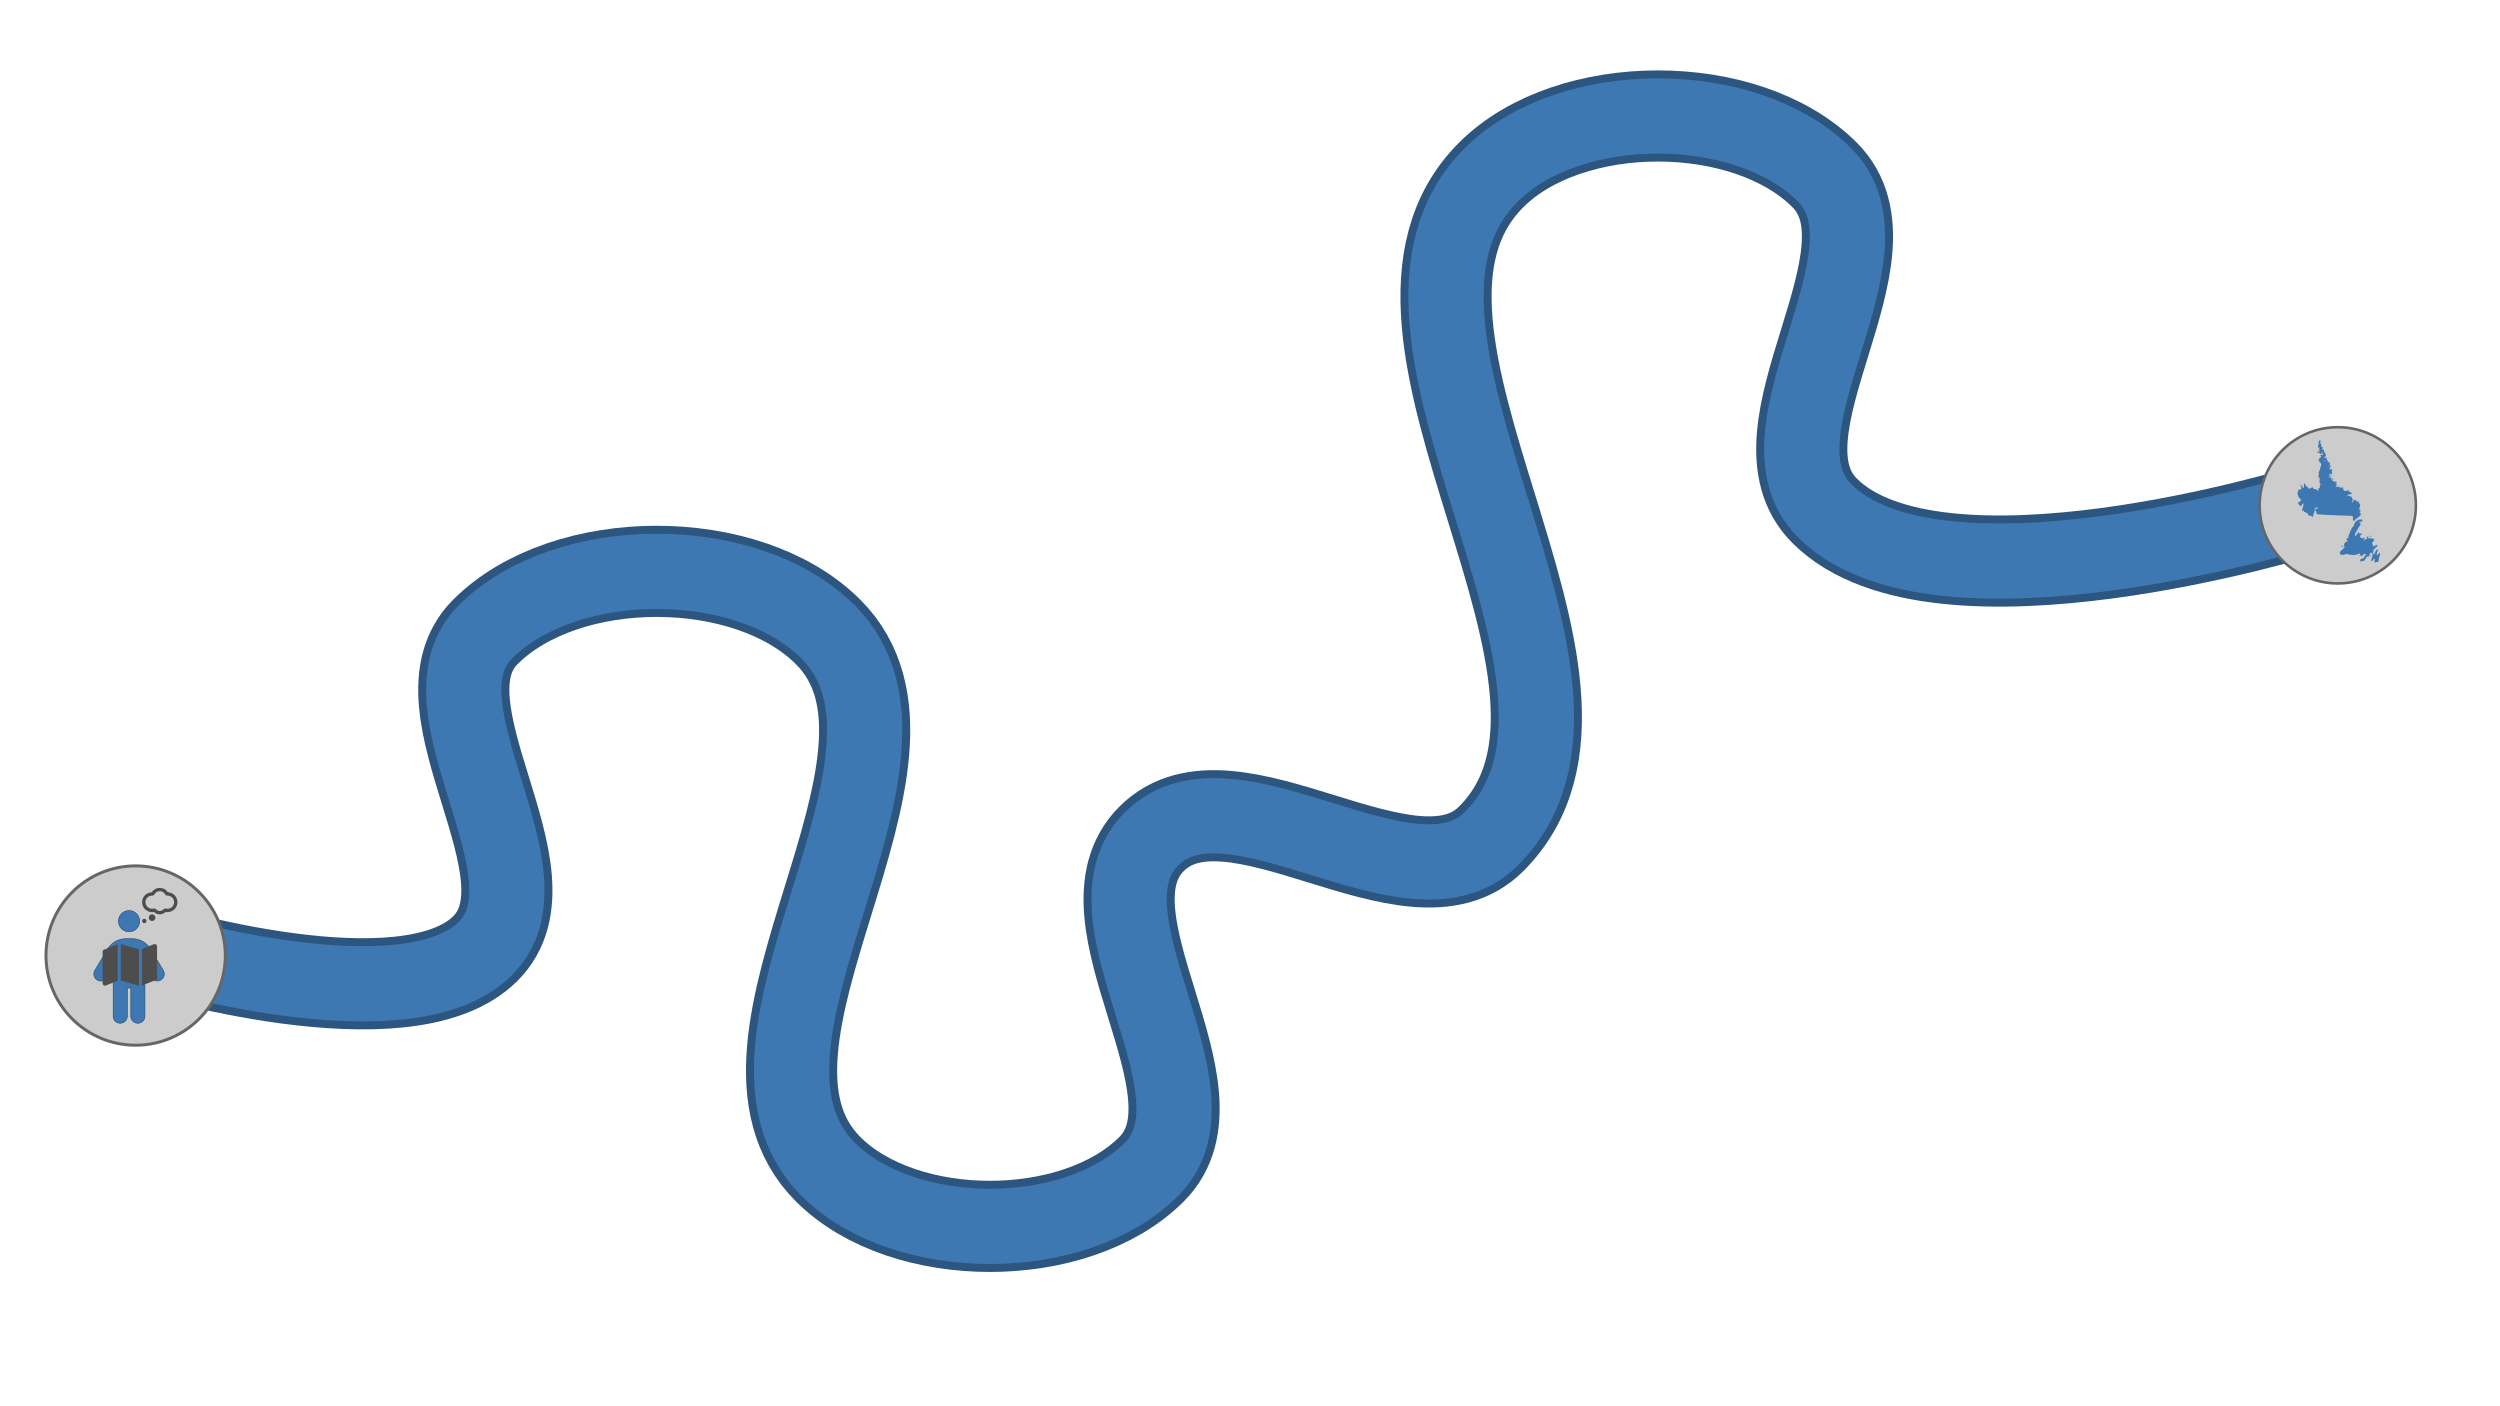 <?xml version="1.0" encoding="UTF-8" standalone="no"?>
<!-- Created with Inkscape (http://www.inkscape.org/) -->

<svg
   width="1920"
   height="1080"
   viewBox="0 0 1920 1080"
   version="1.1"
   id="svg1"
   xml:space="preserve"
   inkscape:version="1.4 (e7c3feb100, 2024-10-09)"
   sodipodi:docname="bg-settlement.svg"
   inkscape:export-filename="../../../projects/collective-interchange-coop/new-to-nl/app/assets/images/journey_map/bg-blue.svg"
   inkscape:export-xdpi="96"
   inkscape:export-ydpi="96"
   xmlns:inkscape="http://www.inkscape.org/namespaces/inkscape"
   xmlns:sodipodi="http://sodipodi.sourceforge.net/DTD/sodipodi-0.dtd"
   xmlns="http://www.w3.org/2000/svg"
   xmlns:svg="http://www.w3.org/2000/svg"><sodipodi:namedview
     id="namedview1"
     pagecolor="#505050"
     bordercolor="#ffffff"
     borderopacity="1"
     inkscape:showpageshadow="0"
     inkscape:pageopacity="0"
     inkscape:pagecheckerboard="1"
     inkscape:deskcolor="#505050"
     inkscape:document-units="px"
     inkscape:zoom="0.52407407"
     inkscape:cx="895.86573"
     inkscape:cy="490.3887"
     inkscape:window-width="1912"
     inkscape:window-height="979"
     inkscape:window-x="1084"
     inkscape:window-y="442"
     inkscape:window-maximized="0"
     inkscape:current-layer="g1"
     inkscape:export-bgcolor="#ffffff00"><sodipodi:guide
       position="0,1920"
       orientation="0,1080"
       id="guide1"
       inkscape:locked="false" /><sodipodi:guide
       position="1917.921,1145.499"
       orientation="1920,0"
       id="guide2"
       inkscape:locked="false" /><sodipodi:guide
       position="2033.256,0.397"
       orientation="0,-1080"
       id="guide3"
       inkscape:locked="false" /><sodipodi:guide
       position="0,0"
       orientation="-1920,0"
       id="guide4"
       inkscape:locked="false" /></sodipodi:namedview><defs
     id="defs1"><clipPath
       clipPathUnits="userSpaceOnUse"
       id="clipPath10"><rect
         style="fill:none;stroke:#ced813;stroke-width:0;stroke-linecap:square;stroke-linejoin:miter;stroke-dasharray:none;stroke-dashoffset:0;stroke-opacity:1"
         id="rect11"
         width="410.309"
         height="575.373"
         x="151.644"
         y="60.671" /></clipPath><clipPath
       clipPathUnits="userSpaceOnUse"
       id="clipPath12"><rect
         style="fill:none;stroke:#ced813;stroke-width:0;stroke-linecap:square;stroke-linejoin:miter;stroke-dasharray:none;stroke-dashoffset:0;stroke-opacity:1"
         id="rect13"
         width="382.457"
         height="601.17"
         x="1386.788"
         y="402.998" /></clipPath></defs><g
     inkscape:groupmode="layer"
     id="layer2"
     inkscape:label="My Route"><path
       style="fill:none;stroke:#2c557f;stroke-width:70;stroke-linecap:square;stroke-dasharray:none;stroke-dashoffset:0;stroke-opacity:1"
       d="m 114.26,728.492 c 0,0 197.552,60.923 258.475,0 57.313,-57.313 -57.313,-185.845 0,-243.158 62.05,-62.05 201.206,-62.05 263.256,0 97.254,97.254 -97.254,315.358 0,412.612 58.556,58.556 189.877,58.556 248.434,0 59.801,-59.801 -59.801,-193.913 0,-253.714 61.474,-61.474 199.337,61.474 260.811,0 120.184,-120.184 -120.184,-389.712 0,-509.896 60.357,-60.357 195.715,-60.357 256.072,0 60.796,60.796 -60.796,197.139 0,257.934 86.917,86.917 368.756,0 368.756,0"
       id="path5"
       sodipodi:nodetypes="cssssssssssc"
       inkscape:label="Edges" /><path
       style="fill:none;stroke:#3e78b2;stroke-width:57.8;stroke-linecap:square;stroke-dasharray:none;stroke-dashoffset:0;stroke-opacity:1"
       d="m 114.26,728.492 c 0,0 197.552,60.923 258.475,0 57.313,-57.313 -57.313,-185.845 0,-243.158 62.05,-62.05 201.206,-62.05 263.256,0 97.254,97.254 -97.254,315.358 0,412.612 58.556,58.556 189.877,58.556 248.434,0 59.801,-59.801 -59.801,-193.913 0,-253.714 61.474,-61.474 199.337,61.474 260.811,0 120.184,-120.184 -120.184,-389.712 0,-509.896 60.357,-60.357 195.715,-60.357 256.072,0 60.796,60.796 -60.796,197.139 0,257.934 86.917,86.917 368.756,0 368.756,0"
       id="path4"
       sodipodi:nodetypes="cssssssssssc"
       inkscape:label="Base" /></g><g
     id="g1"
     inkscape:label="Blue"
     style="display:inline"><g
       id="g14"
       inkscape:label="Destination"><circle
         style="fill:#cccccc;stroke:#666666;stroke-width:2;stroke-linecap:square;stroke-linejoin:miter;stroke-dasharray:none;stroke-dashoffset:0;stroke-opacity:1"
         id="circle8"
         cx="1795.408"
         cy="388.083"
         inkscape:label="circle8"
         r="60" /><path
         style="fill:#3e78b2;fill-opacity:1;stroke:#284d71;stroke-width:0;stroke-dasharray:none;stroke-opacity:1"
         d="m 892.592,595.81 c -1.922,-2.933 -2.161,-5.921 -0.693,-8.664 0.671,-1.254 0.67,-2.079 0,-2.495 -0.671,-0.414 -0.66,-1.267 0.033,-2.561 2.158,-4.032 -1.055,-1.824 -5.056,3.475 -3.471,4.598 -5.739,6.586 -7.513,6.586 -2.167,0 -1.212,-7.583 1.901,-15.104 3.176,-7.671 3.419,-8.915 2.523,-12.904 -2.16,-9.614 -8.105,-9.244 -10.482,0.653 -1.556,6.478 -3.285,8.539 -6.558,7.82 -3.311,-0.727 -8.72,4.061 -8.806,7.797 -0.081,3.492 -7.197,9.734 -11.1,9.735 -1.957,9.1e-4 -4.432,0.662 -5.5,1.47 -3.105,2.349 -4.28,1.803 -5.6,-2.604 -1.204,-4.018 -1.155,-4.203 1.71,-6.495 1.701,-1.361 4.293,-2.362 6.126,-2.364 3.624,-0.006 7.323,-3.802 7.323,-7.517 0,-2.64 1.795,-4.338 5.686,-5.379 1.548,-0.414 2.814,-1.26 2.814,-1.881 0,-1.612 2.333,-3.729 3.178,-2.884 0.973,0.973 -2.57,4.358 -6.739,6.439 -2.169,1.083 -3.623,2.639 -3.938,4.216 -1.012,5.057 -3.932,8 -7.941,8 -5.769,0 -8.877,3.72 -7.072,8.467 0.958,2.52 1.076,2.552 3.95,1.065 1.63,-0.843 4.365,-1.532 6.08,-1.532 3.516,0 9.982,-5.898 9.982,-9.105 0,-3.813 6.015,-9.115 9.582,-8.446 3.225,0.605 3.243,0.586 5.405,-5.91 2.889,-8.683 6.072,-11.425 9.831,-8.468 2.591,2.038 2.591,2.038 4.877,-2.46 2.167,-4.264 2.228,-7.611 0.139,-7.611 -0.524,0 -0.646,0.495 -0.272,1.1 0.492,0.795 0.108,0.794 -1.385,-0.005 -1.136,-0.608 -2.36,-1.583 -2.721,-2.166 -0.985,-1.593 0.403,-2.469 1.761,-1.111 2.031,2.031 4.67,1.303 6.232,-1.717 1.124,-2.173 10.335,-10.936 13.38,-12.729 0.181,-0.106 -0.324,-1.437 -1.12,-2.958 -1.446,-2.76 -1.45,-2.761 -2.613,-0.588 -0.841,1.572 -2.098,2.176 -4.523,2.176 -2.062,0 -3.58,0.579 -3.933,1.5 -0.751,1.958 -5.036,1.93 -6.674,-0.042 -0.938,-1.13 -0.984,-1.839 -0.17,-2.653 0.814,-0.814 0.407,-2.31 -1.522,-5.602 -2.633,-4.492 -2.633,-4.492 1.089,-7.478 6.541,-5.247 7.264,-7.968 3.094,-11.629 -3.27,-2.871 -3.976,-3.064 -10.481,-2.868 -4.895,0.148 -6.975,0.592 -6.975,1.492 0,3.179 -1.915,0.806 -3,-3.719 -1.34,-5.585 -1.771,-5.839 -5.139,-3.033 -2.361,1.967 -2.361,1.967 0.33,2 6.024,0.074 2.381,5.138 -5.271,7.325 -3.375,0.965 -4.812,2.04 -6.074,4.547 -0.909,1.806 -1.945,2.812 -2.301,2.236 -0.917,-1.485 1.034,-7.952 3.083,-10.216 1.244,-1.374 1.421,-2.209 0.635,-2.995 -1.354,-1.354 -3.576,-0.12 -2.91,1.616 0.517,1.347 -1.125,3.521 -2.661,3.521 -0.499,0 -0.625,-0.735 -0.28,-1.634 0.525,-1.369 0.085,-1.546 -2.72,-1.091 -3.048,0.495 -3.734,0.094 -7.68,-4.487 -3.386,-3.931 -4.025,-5.206 -2.923,-5.836 0.775,-0.444 3.66,-2.441 6.41,-4.439 5,-3.632 5,-3.632 1.304,-3.352 -2.033,0.154 -4.021,-0.044 -4.417,-0.44 -0.396,-0.396 -2.276,-0.72 -4.176,-0.72 -2.861,0 -3.254,-0.243 -2.285,-1.411 0.854,-1.029 0.869,-1.597 0.056,-2.1 -0.613,-0.379 -1.245,-0.532 -1.404,-0.339 -0.159,0.193 -2.847,3.838 -5.973,8.1 -7.473,10.19 -8.787,10.148 -7.846,-0.25 0.297,-3.281 1.221,-6.307 2.29,-7.5 2.035,-2.272 11.512,-20.634 11.196,-21.693 -0.114,-0.381 1.472,-2.077 3.524,-3.768 2.6,-2.143 3.746,-3.904 3.78,-5.807 0.027,-1.502 0.379,-3.695 0.783,-4.872 0.605,-1.766 0.219,-2.32 -2.205,-3.165 -1.616,-0.563 -3.247,-1.996 -3.624,-3.185 -0.887,-2.794 -0.167,-3.436 2.346,-2.091 4.305,2.304 8.856,1.368 10.054,-2.068 1.474,-4.228 1.411,-4.617 -0.857,-5.336 -1.135,-0.36 -3.095,0.127 -4.674,1.161 -1.986,1.302 -2.83,1.451 -3.129,0.553 -0.654,-1.962 -2.628,-1.468 -9.397,2.352 -7.832,4.419 -9.846,6.187 -9.846,8.647 0,1.054 -1.133,3.851 -2.519,6.215 -1.385,2.364 -2.258,4.977 -1.939,5.808 0.361,0.942 -0.559,2.402 -2.447,3.88 -3.389,2.654 -9.452,12.158 -10.538,16.519 -0.391,1.568 -2.554,7.046 -4.808,12.173 -3.72,8.461 -3.99,9.622 -2.924,12.571 1.414,3.91 1.512,6.607 0.242,6.607 -0.513,0 -1.218,-0.9 -1.567,-2 -0.834,-2.626 -1.659,-2.524 -4.561,0.565 -2.409,2.565 -2.409,2.565 -0.09,6.595 2.823,4.906 2.346,9.55 -0.808,7.862 -4.218,-2.257 -5.652,-1.293 -8.907,5.987 -3.794,8.484 -3.834,9.302 -0.572,11.44 1.409,0.923 2.422,2.014 2.25,2.423 -0.245,0.583 -19.344,17.922 -20.621,18.72 -0.82,0.513 3.07,11.294 4.237,11.742 2.614,1.003 16.711,-1.804 18.015,-3.587 0.69,-0.944 1.563,-1.408 1.94,-1.031 0.377,0.377 3.257,1.063 6.401,1.524 29.134,4.275 28.559,4.233 32.32,2.357 1.803,-0.899 5.052,-1.919 7.22,-2.266 2.63,-0.421 4.1,-1.236 4.417,-2.451 0.437,-1.672 0.71,-1.7 3.333,-0.343 1.763,0.912 2.649,2.019 2.314,2.893 -0.312,0.814 0.372,1.905 1.612,2.569 1.34,0.717 1.932,1.734 1.566,2.688 -0.448,1.167 -0.167,1.348 1.172,0.757 0.969,-0.428 2.984,-0.722 4.479,-0.654 3.254,0.148 4.423,-1.314 2.705,-3.385 -2.611,-3.147 0.912,-4.388 6.578,-2.317 2.75,1.005 4.234,1.846 3.297,1.869 -0.937,0.023 -2.82,-0.468 -4.186,-1.09 -3.344,-1.524 -6.331,-0.441 -4.585,1.662 1.713,2.064 -1.605,6.063 -3.633,4.38 -0.717,-0.595 -1.856,-0.741 -2.531,-0.325 -2.162,1.336 -9.798,1.022 -10.354,-0.426 -0.659,-1.718 0.235,-3.16 1.958,-3.16 0.859,0 1.156,-0.731 0.82,-2.016 -0.756,-2.89 -2.15,-3.418 -4.178,-1.582 -0.971,0.879 -2.542,1.598 -3.492,1.598 -0.949,0 -3.806,0.947 -6.348,2.105 -4.897,2.231 -8.825,2.215 -23.019,-0.09 -14.302,-2.323 -18.737,-2.657 -19.902,-1.499 -0.633,0.63 -4.873,1.671 -9.421,2.314 -9.6,1.358 -11.249,0.608 -12.417,-5.646 -0.379,-2.027 -1.111,-4.196 -1.626,-4.82 -0.645,-0.781 2.521,-4.193 10.143,-10.932 11.081,-9.797 11.081,-9.797 8.527,-11.346 -3.395,-2.06 -3.213,-4.999 0.813,-13.086 3.231,-6.49 3.242,-6.5 7.435,-6.414 4.998,0.103 5.31,-1.058 1.707,-6.36 -2.492,-3.667 -2.492,-3.667 1.389,-7.697 2.134,-2.216 4.101,-5.38 4.37,-7.03 0.502,-3.078 7.88,-22.021 10.321,-26.5 0.75,-1.375 2.228,-4.3 3.287,-6.5 1.058,-2.2 3.245,-4.853 4.859,-5.896 2.06,-1.331 2.934,-2.705 2.934,-4.612 0,-1.493 0.975,-4.085 2.167,-5.758 1.192,-1.674 2.167,-4.216 2.167,-5.651 0,-2.8 6.561,-7.732 15.612,-11.736 4.809,-2.127 6.042,-2.093 5.537,0.153 -0.225,0.999 0.481,0.735 2.116,-0.792 2.149,-2.007 2.783,-2.143 5.094,-1.089 3.01,1.372 3.076,1.695 1.45,7.122 -1.19,3.972 -1.19,3.972 -7.142,3.542 -5.892,-0.426 -5.929,-0.412 -3.699,1.394 1.239,1.003 2.878,1.824 3.642,1.824 1.635,0 1.685,0.482 0.488,4.655 -0.579,2.02 -0.535,3.508 0.123,4.166 0.699,0.699 -0.124,2.032 -2.59,4.197 -3.87,3.398 -4.527,4.437 -10.105,15.977 -1.993,4.123 -4.684,8.623 -5.98,10 -2.489,2.645 -4.135,13.504 -2.047,13.504 0.55,0 3.611,-3.523 6.804,-7.828 4.891,-6.596 6.039,-7.633 7.296,-6.59 0.821,0.681 1.26,1.841 0.978,2.578 -0.338,0.881 0.275,1.34 1.788,1.34 1.266,0 2.621,0.319 3.011,0.709 0.39,0.39 2.49,0.581 4.667,0.424 6.354,-0.459 5.357,0.947 -6.402,9.024 -0.532,0.366 0.48,2.47 2.286,4.75 3.823,4.827 10.035,5.904 12.074,2.093 1.364,-2.549 2.194,-2.521 3.85,0.132 1.161,1.859 1.053,2.508 -0.848,5.079 -2.673,3.615 -2.202,4.296 1.599,2.314 1.594,-0.831 3.728,-1.514 4.742,-1.518 1.014,-0.003 2.071,-0.875 2.349,-1.937 0.3,-1.148 1.073,-1.713 1.906,-1.393 0.771,0.296 1.401,0.04 1.401,-0.569 0,-0.609 -0.787,-1.114 -1.75,-1.122 -4.243,-0.037 -4.345,-1.656 -0.275,-4.35 2.881,-1.906 4.183,-2.318 4.466,-1.413 0.22,0.703 0.811,2.628 1.313,4.278 0.913,3 0.913,3 8.09,2.72 7.375,-0.287 9.937,0.464 13.906,4.079 3.201,2.916 2.868,4.167 -2.669,10.022 -4.919,5.202 -4.919,5.202 -2.543,9.139 1.834,3.039 2.116,4.252 1.234,5.315 -0.872,1.051 -0.803,1.592 0.293,2.286 2.227,1.409 4.936,1.101 4.936,-0.561 0,-1.073 1.093,-1.5 3.84,-1.5 3.194,0 4.045,-0.451 5.061,-2.681 1.222,-2.681 1.222,-2.681 3.154,0.25 2.8,4.247 2.569,4.809 -4.14,10.079 -6.244,4.906 -8.947,8.725 -9.388,13.267 -0.138,1.422 -0.969,4.212 -1.846,6.201 -1.555,3.525 -1.533,3.674 0.901,5.961 2.403,2.257 2.516,2.272 3.024,0.384 1.787,-6.639 6.23,-14.985 8.127,-15.266 1.133,-0.168 2.851,-1.181 3.818,-2.25 1.527,-1.688 4.449,-2.702 4.449,-1.544 0,0.22 -1.575,4.478 -3.5,9.462 -3.986,10.32 -3.954,10.135 -2.176,12.566 1.213,1.659 1.64,1.334 5.112,-3.897 4.11,-6.192 4.544,-6.174 6.566,0.267 1.25,3.979 1.178,4.647 -0.966,9 -1.508,3.062 -2.486,7.21 -2.804,11.893 -0.628,9.268 -3.858,13.877 -8.732,12.46 -2.558,-0.743 -3.303,-0.505 -5.054,1.612 -2.054,2.484 -2.054,2.484 -3.75,-0.104 z m 8.445,-2.759 c 1.737,0.605 3.279,1.101 3.427,1.101 1.592,0 4.432,-7.599 4.432,-11.858 0,-3.187 0.985,-7.581 2.607,-11.633 2.449,-6.118 2.518,-6.734 1.136,-10.199 -1.471,-3.688 -1.471,-3.688 -5.248,2.001 -4.455,6.71 -5.062,6.891 -6.512,1.939 -0.984,-3.359 -0.732,-4.676 2.417,-12.634 3.209,-8.112 3.317,-8.699 1.243,-6.75 -1.249,1.174 -3.058,2.134 -4.02,2.134 -1.743,0 -6.54,9.14 -8.002,15.25 -0.847,3.536 -2.026,3.472 -4.784,-0.257 -2.798,-3.785 -4.123,-2.614 -2.734,2.416 0.958,3.468 0.698,4.72 -2.627,12.649 -2.977,7.099 -3.514,9.328 -2.778,11.536 0.912,2.736 0.912,2.736 4.357,-1.562 5.433,-6.779 7.894,-9.181 8.822,-8.607 0.95,0.587 0.758,6.584 -0.342,10.733 -0.412,1.552 -0.197,3.606 0.517,4.94 1.222,2.283 1.222,2.283 3.077,-0.008 1.646,-2.033 2.21,-2.167 5.012,-1.19 z m -65.141,-25.899 c 0,-0.55 -0.675,-1 -1.5,-1 -0.825,0 -1.5,0.45 -1.5,1 0,0.55 0.675,1 1.5,1 0.825,0 1.5,-0.45 1.5,-1 z m -46.4,-69.6 c -0.356,-0.927 -0.872,-1.461 -1.147,-1.186 -0.275,0.275 -0.209,1.259 0.147,2.186 0.356,0.927 0.872,1.461 1.147,1.186 0.275,-0.275 0.209,-1.259 -0.147,-2.186 z m -266.026,96.744 c -0.911,-1.761 -1.36,-3.681 -0.999,-4.266 1.079,-1.746 1.434,-10.878 0.423,-10.878 -0.514,0 -2.753,2.461 -4.976,5.47 -8.318,11.26 -11.11,6.808 -4.974,-7.932 3.752,-9.014 3.458,-16.32 -0.768,-19.089 -2.335,-1.53 -2.602,-1.495 -4.876,0.641 -1.323,1.243 -2.405,2.614 -2.405,3.048 0,0.433 -0.919,3.243 -2.041,6.244 -2.025,5.412 -2.067,5.449 -5.19,4.553 -3.515,-1.008 -8.062,2.904 -9.373,8.066 -0.349,1.375 -1.183,2.95 -1.852,3.5 -0.669,0.55 -1.724,1.952 -2.344,3.116 -0.813,1.527 -2.47,2.295 -5.95,2.756 -2.652,0.352 -5.806,1.328 -7.008,2.17 -2.093,1.466 -2.252,1.371 -3.77,-2.256 -1.583,-3.782 -1.581,-3.79 1.487,-6.537 2.082,-1.864 4.173,-2.75 6.488,-2.75 3.768,0 7.053,-3.416 7.702,-8.009 0.239,-1.693 1.483,-3.015 3.91,-4.155 4.344,-2.041 7.2,-4.978 4.035,-4.15 -1.111,0.29 -4.118,-0.187 -6.682,-1.061 -5.229,-1.782 -6.787,-1.381 -5.871,1.507 0.811,2.554 -1.31,5.076 -3.645,4.335 -1.002,-0.318 -2.738,-0.087 -3.859,0.513 -1.506,0.806 -2.038,0.788 -2.038,-0.07 0,-0.756 -1.046,-0.951 -3,-0.56 -2.326,0.465 -3,0.243 -3,-0.989 0,-1.21 0.744,-1.479 3.119,-1.131 3.119,0.458 3.119,0.458 0.856,-1.249 -1.245,-0.939 -1.961,-2.196 -1.591,-2.794 0.369,-0.598 -0.211,-1.56 -1.29,-2.137 -2.589,-1.386 -3.094,-1.326 -3.094,0.362 0,0.885 -1.585,1.672 -4.25,2.109 -2.337,0.383 -5.031,1.387 -5.986,2.23 -1.935,1.709 -24.43,1.033 -27.93,-0.84 -0.971,-0.52 -3.693,-1.093 -6.05,-1.274 -2.357,-0.181 -5.072,-0.672 -6.034,-1.09 -1.228,-0.534 -1.75,-0.313 -1.75,0.742 0,1.981 -16.345,4.613 -18.847,3.035 -0.897,-0.566 -2.43,-3.233 -3.406,-5.927 -1.979,-5.463 -2.258,-5.073 13.752,-19.228 6,-5.305 6,-5.305 3.75,-7.148 -3.369,-2.759 -2.273,-8.805 3.421,-18.874 0.379,-0.669 4.836,-0.468 6.579,0.297 2.507,1.101 2.331,-4.146 -0.25,-7.446 -1.076,-1.375 -1.966,-2.978 -1.978,-3.563 -0.025,-1.2 5.759,-7.025 6.32,-6.364 0.2,0.235 0.866,1.327 1.48,2.427 1.498,2.682 1.616,-0.216 0.165,-4.034 -0.849,-2.234 -0.344,-4.222 3.131,-12.315 2.279,-5.308 4.582,-11.206 5.117,-13.107 0.535,-1.901 2.051,-5.043 3.369,-6.982 1.318,-1.939 2.396,-4.043 2.396,-4.675 0,-0.632 1.575,-2.35 3.5,-3.819 2.384,-1.818 3.5,-3.481 3.5,-5.214 0,-1.4 0.862,-3.756 1.916,-5.236 1.054,-1.48 2.318,-4.249 2.809,-6.154 0.73,-2.831 2.138,-4.23 7.708,-7.659 8.246,-5.076 12.715,-6.853 11.901,-4.732 -0.747,1.946 1.595,1.802 3.847,-0.236 3.429,-3.103 6.812,-0.147 5.545,4.844 -1.011,3.983 -1.011,3.983 -6.87,3.651 -6.587,-0.373 -8.142,1.479 -2.903,3.457 4.664,1.76 3.938,10.112 -1.276,14.691 -2.019,1.772 -3.439,3.596 -3.157,4.053 0.282,0.457 0.033,1.127 -0.553,1.489 -0.586,0.362 -2.775,4.331 -4.863,8.819 -2.088,4.488 -4.766,9.017 -5.95,10.065 -1.537,1.36 -2.158,3.077 -2.169,6 -0.01,2.252 -0.427,4.746 -0.93,5.541 -0.563,0.89 -0.528,2.168 0.09,3.325 0.882,1.648 1.749,0.857 7.064,-6.446 3.332,-4.579 6.213,-8.501 6.401,-8.717 1.064,-1.221 3.322,2.269 2.281,3.525 -0.932,1.123 -0.578,1.256 1.988,0.742 2.167,-0.433 3.122,-0.241 3.122,0.628 0,0.902 1.122,1.073 4,0.613 6.454,-1.032 5.48,0.249 -6.862,9.017 -0.199,0.141 1.353,2.35 3.449,4.908 3.664,4.471 3.967,4.626 7.85,4.005 2.221,-0.355 4.404,-1.298 4.851,-2.096 1.148,-2.052 2.467,-1.798 3.235,0.622 0.393,1.239 0.071,2.746 -0.802,3.75 -0.803,0.923 -1.681,2.914 -1.95,4.424 -0.491,2.745 -0.491,2.745 1.822,0.25 1.272,-1.373 3.432,-2.495 4.799,-2.495 1.367,0 3.913,-1.303 5.657,-2.896 3.171,-2.896 3.171,-2.896 -0.132,-3.622 -3.149,-0.692 -3.212,-0.793 -1.359,-2.177 4.965,-3.708 5.33,-3.641 6.546,1.188 1.098,4.361 2.897,7.039 2.898,4.316 5e-4,-0.946 1.732,-1.29 6.25,-1.239 8.307,0.092 8.144,0.05 11.672,3.019 4.199,3.533 3.879,5.676 -1.635,10.96 -4.712,4.515 -4.712,4.515 -2.498,8.733 1.218,2.32 2.1,5.056 1.962,6.08 -0.449,3.316 3.042,4.52 5.133,1.771 1.397,-1.837 2.327,-2.2 4.15,-1.622 1.846,0.586 2.791,0.192 4.412,-1.842 2.063,-2.588 2.063,-2.588 3.764,0.376 1.701,2.963 1.701,2.963 -4.158,7.709 -3.222,2.61 -6.69,6.241 -7.706,8.069 -1.592,2.863 -2.29,3.272 -5.048,2.957 -2.529,-0.29 -2.975,-0.095 -2.128,0.927 0.591,0.711 1.843,1.293 2.784,1.293 2.841,0 3.051,1.066 1.001,5.084 -2.537,4.973 -2.47,6.086 0.539,8.912 2.957,2.778 2.579,3.122 5.473,-4.996 2.808,-7.878 4.747,-11 6.831,-11 0.864,0 2.612,-0.978 3.885,-2.174 3.133,-2.943 2.929,-1.236 -1.09,9.115 -2.749,7.081 -3.107,8.894 -2.217,11.25 1.44,3.814 1.779,3.653 6.143,-2.921 3.804,-5.73 3.804,-5.73 5.614,-1.467 1.794,4.225 1.789,4.31 -0.575,9.656 -1.312,2.967 -2.696,8.464 -3.075,12.217 -0.975,9.647 -3.571,13.417 -8.252,11.98 -3.078,-0.945 -3.61,-0.81 -5.215,1.319 -1.788,2.371 -1.788,2.371 -3.444,-0.832 z m -42.574,-83.644 c 0,-0.275 -0.225,-0.5 -0.5,-0.5 -0.275,0 -0.5,0.225 -0.5,0.5 0,0.275 0.225,0.5 0.5,0.5 0.275,0 0.5,-0.225 0.5,-0.5 z m 10,-5 c 0,-0.275 -0.225,-0.5 -0.5,-0.5 -0.275,0 -0.5,0.225 -0.5,0.5 0,0.275 0.225,0.5 0.5,0.5 0.275,0 0.5,-0.225 0.5,-0.5 z m -11.5,-4.5 c 0.34,-0.55 0.393,-1 0.118,-1 -0.275,0 -0.778,0.45 -1.118,1 -0.34,0.55 -0.393,1 -0.118,1 0.275,0 0.778,-0.45 1.118,-1 z m 393.504,70.25 c 0.01,-1.464 3.983,-7.25 4.982,-7.25 1.306,0 1.316,1.696 0.015,2.5 -0.55,0.34 -1,1.716 -1,3.059 0,1.774 -0.546,2.441 -2,2.441 -1.1,0 -1.998,-0.338 -1.996,-0.75 z m 2.663,-1.917 c -0.367,-0.367 -0.667,-0.067 -0.667,0.667 0,0.733 0.3,1.033 0.667,0.667 0.367,-0.367 0.367,-0.967 0,-1.333 z m -370.667,0.777 c 0,-0.489 0.834,-1.919 1.853,-3.177 1.853,-2.288 1.853,-2.288 1.387,0.889 -0.406,2.769 -3.239,4.771 -3.239,2.288 z m 254,-36.936 c 0,-0.454 1.083,-1.843 2.406,-3.086 2.466,-2.317 5.777,-1.762 7.829,1.311 1.453,2.176 0.681,2.6 -4.735,2.6 -3.025,0 -5.5,-0.372 -5.5,-0.826 z m 9,-1.139 c 0,-1.851 -4.003,-3.277 -5.564,-1.982 -2.351,1.951 -1.653,2.947 2.064,2.947 1.925,0 3.5,-0.434 3.5,-0.965 z m -375.5,-1.035 c 2.046,-2.261 4.525,-2.575 6.3,-0.8 2.128,2.128 1.298,2.8 -3.455,2.8 -4.592,0 -4.63,-0.027 -2.845,-2 z m 466.312,-25.683 c 0.722,-0.289 1.584,-0.253 1.917,0.079 0.332,0.332 -0.258,0.569 -1.312,0.525 -1.165,-0.048 -1.402,-0.285 -0.604,-0.604 z m -19.812,-10.817 c 0,-0.825 0.45,-1.5 1,-1.5 0.55,0 1,0.675 1,1.5 0,0.825 -0.45,1.5 -1,1.5 -0.55,0 -1,-0.675 -1,-1.5 z m -335.063,-2.076 c -1.084,-1.306 -1.062,-1.732 0.128,-2.485 3.186,-2.016 6.112,-0.062 3.899,2.605 -1.544,1.861 -2.404,1.835 -4.027,-0.12 z m 364.063,-0.424 c 0,-1.1 0.45,-2 1,-2 0.55,0 1,0.9 1,2 0,1.1 -0.45,2 -1,2 -0.55,0 -1,-0.9 -1,-2 z m 4.75,0.92 c -2.427,-1.414 -2.192,-2.397 0.912,-3.812 3.471,-1.582 6.529,0.752 4.38,3.342 -1.483,1.787 -2.826,1.906 -5.292,0.47 z m 4.707,-0.851 c 0.316,-0.512 0.096,-1.227 -0.489,-1.589 -1.48,-0.915 -4.232,0.284 -3.473,1.512 0.782,1.265 3.198,1.311 3.962,0.076 z m -378.457,-0.128 c 0,-0.582 0.45,-0.781 1,-0.441 0.55,0.34 1,0.816 1,1.059 0,0.243 -0.45,0.441 -1,0.441 -0.55,0 -1,-0.477 -1,-1.059 z m 342,-38.441 c 0,-0.833 0.889,-1.5 2,-1.5 2.384,0 2.653,1.536 0.418,2.393 -2.235,0.858 -2.418,0.79 -2.418,-0.893 z m -368.188,-0.183 c 0.722,-0.289 1.584,-0.253 1.917,0.079 0.332,0.332 -0.258,0.569 -1.312,0.525 -1.165,-0.048 -1.402,-0.285 -0.604,-0.604 z m 367.898,-6.317 c -0.34,-1.3 -0.031,-2 0.883,-2 0.773,0 1.406,0.9 1.406,2 0,1.1 -0.398,2 -0.883,2 -0.486,0 -1.119,-0.9 -1.406,-2 z m -368.631,-0.583 c 0.048,-1.165 0.285,-1.402 0.604,-0.604 0.289,0.722 0.253,1.584 -0.079,1.917 -0.332,0.332 -0.569,-0.258 -0.525,-1.312 z m -34.384,-18.907 c -0.294,-1.81 -0.29,-5.113 0.01,-7.34 0.299,-2.227 0.262,-5.166 -0.081,-6.533 -0.777,-3.096 -1.416,-3.147 -57.624,-4.561 -22.275,-0.56 -43.425,-1.468 -47,-2.017 -3.575,-0.549 -14.017,-1.306 -23.203,-1.682 -15.473,-0.633 -16.634,-0.812 -15.769,-2.43 0.684,-1.279 0,-3.763 -2.547,-9.281 -1.915,-4.144 -3.481,-7.924 -3.481,-8.4 0,-1.165 5.996,-3.266 9.321,-3.266 2.896,0 3.374,-0.905 1.479,-2.8 -1.314,-1.314 -7.645,-1.607 -9.4,-0.435 -2.232,1.491 -3.352,5.174 -3.607,11.868 -0.192,5.033 -0.707,7.198 -1.932,8.107 -0.974,0.723 -1.971,3.435 -2.39,6.5 -1.422,10.399 -3.09,11.854 -7.871,6.865 -2.497,-2.607 -3.116,-2.801 -6.2,-1.949 -4.339,1.198 -4.438,1.125 -7.888,-5.844 -1.583,-3.196 -2.982,-5.96 -3.109,-6.142 -0.127,-0.182 -1.12,0.145 -2.207,0.726 -1.624,0.869 -2.067,0.706 -2.492,-0.919 -0.371,-1.417 -1.37,-1.976 -3.533,-1.976 -2.589,0 -3.188,-0.522 -4.233,-3.687 -1.217,-3.687 -1.217,-3.687 -2.988,-1.5 -2.369,2.925 -2.687,2.801 -3.88,-1.519 -0.711,-2.576 -0.701,-3.905 0.035,-4.36 1.033,-0.638 6.022,-22.057 5.315,-22.819 -1.377,-1.486 -6.293,2.468 -7.458,5.998 -2.001,6.062 -3.368,6.046 -9.961,-0.113 -4.696,-4.387 -5.608,-14.884 -1.091,-12.547 1.63,0.843 3.254,1.062 4.081,0.551 1.08,-0.667 3.729,-8.065 3.964,-11.07 0.024,-0.311 -1.511,-1.306 -3.411,-2.212 -3.947,-1.882 -5.44,-4.38 -8.501,-14.223 -1.197,-3.85 -2.41,-7.562 -2.694,-8.25 -0.317,-0.765 0.29,-1.25 1.566,-1.25 2.292,0 3.082,-5.602 1.073,-7.61 -1.586,-1.586 6.678,-5.91 8.464,-4.428 1.079,0.895 1.922,0.413 3.968,-2.27 2.598,-3.407 2.598,-3.407 0.018,-9.043 -3.807,-8.316 -2.961,-11.709 1.281,-5.138 5.909,9.153 7.713,10.772 9.638,8.645 0.905,-1 1.333,-2.132 0.951,-2.514 -1.031,-1.031 -1.253,-8.879 -0.302,-10.656 0.454,-0.849 0.391,-2.311 -0.142,-3.262 -0.707,-1.263 -0.598,-1.724 0.407,-1.724 0.754,0 2.922,2.808 4.817,6.24 2.562,4.639 4.532,6.839 7.678,8.575 2.495,1.377 4.232,3.059 4.232,4.099 0,0.971 1.146,2.287 2.547,2.925 3.389,1.544 4.453,1.463 4.453,-0.339 0,-0.825 0.839,-1.5 1.865,-1.5 1.026,0 3.009,-0.9 4.408,-2 3.288,-2.587 3.172,-2.62 5.896,1.684 1.282,2.026 2.586,4.057 2.898,4.512 0.312,0.455 2.037,0.315 3.833,-0.311 3.107,-1.083 3.413,-0.962 6.256,2.488 3.791,4.599 9.475,5.416 7.844,1.127 -1.505,-3.958 -0.207,-8.681 2.053,-7.472 2.609,1.396 2.667,1.348 3.336,-2.779 0.904,-5.576 0.905,-5.615 0.148,-7.434 -0.529,-1.27 0.221,-2.157 3.048,-3.607 3.749,-1.923 3.749,-1.923 0.082,-2.611 -3.667,-0.688 -3.667,-0.688 -3.737,-7.393 -0.039,-3.688 -0.422,-7.605 -0.852,-8.705 -0.636,-1.626 -0.202,-2.249 2.32,-3.331 3.102,-1.331 3.102,-1.331 -2.138,-4.012 -4.358,-2.23 -4.966,-2.853 -3.614,-3.706 1.495,-0.943 1.486,-1.294 -0.105,-4.371 -1.75,-3.385 -1.462,-4.18 1.958,-5.406 0.61,-0.219 0.34,-2.165 -0.693,-4.992 -1.156,-3.163 -1.354,-4.843 -0.626,-5.294 2.092,-1.293 6.983,-13.598 6.372,-16.032 -0.353,-1.408 0.062,-3.365 1.027,-4.838 3.042,-4.642 3.535,-9.595 1.314,-13.189 -1.152,-1.863 -2.559,-3.011 -3.33,-2.716 -0.922,0.354 -1.705,-1.029 -2.531,-4.475 -0.658,-2.743 -1.835,-5.232 -2.615,-5.532 -2.465,-0.946 -1.583,-2.617 4.582,-8.686 6.401,-6.303 6.808,-6.921 4.559,-6.921 -1.977,0 -2.812,-1.628 -2.056,-4.009 0.529,-1.668 1.518,-1.991 6.09,-1.991 5.458,0 5.458,0 3.865,-3.081 -1.164,-2.25 -2.047,-2.897 -3.276,-2.398 -6.436,2.614 -7.009,2.652 -9.057,0.604 -1.111,-1.111 -3.844,-2.511 -6.073,-3.111 -3.615,-0.973 -4.053,-1.421 -4.053,-4.148 0,-3.056 0,-3.056 4.651,-0.331 4.651,2.726 4.651,2.726 3.936,0.345 -1.689,-5.628 -1.796,-10.755 -0.287,-13.78 1.463,-2.932 1.447,-3.036 -0.315,-2.093 -5.815,3.112 -7.784,-8.328 -2.194,-12.751 1.402,-1.109 1.312,-1.518 -0.834,-3.803 -2.344,-2.495 -1.744,-4.384 1.409,-4.439 0.853,-0.015 0.558,-1.821 -0.86,-5.265 -0.589,-1.431 -0.19,-1.75 2.187,-1.75 1.599,0 3.447,-0.54 4.107,-1.2 1.406,-1.406 1.579,0.052 0.255,2.146 -0.56,0.886 -0.536,2.153 0.062,3.271 0.537,1.004 0.658,2.339 0.27,2.968 -0.88,1.423 -1.353,6.815 -0.598,6.815 0.305,0 1.277,-0.654 2.16,-1.452 1.448,-1.31 1.6,-1.071 1.553,2.443 -0.029,2.142 -0.388,4.231 -0.799,4.641 -0.411,0.411 1.149,2.679 3.467,5.04 4.213,4.293 4.213,4.293 1.929,6.725 -2.268,2.414 -2.27,2.44 -0.263,3.514 1.112,0.595 2.665,0.835 3.451,0.533 2.167,-0.831 4.425,5.191 2.876,7.671 -1.041,1.667 -0.874,1.885 1.441,1.885 2.397,0 2.584,0.292 2.214,3.457 -0.336,2.881 -0.063,3.506 1.641,3.75 5.128,0.734 1.762,12.793 -3.571,12.793 -0.972,0 -2.037,0.437 -2.366,0.971 -0.868,1.404 3.913,2.359 7.988,1.594 3.493,-0.655 3.493,-0.655 3.493,4.364 0,4.566 0.271,5.16 3,6.571 3.402,1.759 4.011,4.5 1,4.5 -1.1,0 -2,0.401 -2,0.892 0,1.111 4.377,2.271 6.171,1.636 2.312,-0.819 5.333,2.161 3.918,3.866 -1.531,1.845 -0.388,8.607 1.455,8.607 2.237,0 2.816,3.945 0.891,6.072 -0.96,1.061 -1.372,1.928 -0.916,1.928 0.456,0 -0.233,1.131 -1.532,2.513 -2.652,2.823 -1.752,4.81 2.268,5.007 7.546,0.37 7.745,0.441 7.745,2.779 0,1.265 -0.54,2.84 -1.2,3.5 -0.767,0.767 -0.853,1.547 -0.24,2.16 0.528,0.528 0.795,3.04 0.593,5.582 -0.342,4.299 -0.533,4.58 -2.743,4.025 -3.309,-0.831 -10.972,0.462 -9.242,1.559 0.732,0.464 2.344,0.851 3.581,0.859 1.327,0.009 2.25,0.631 2.25,1.515 0,1.048 -1.056,1.5 -3.5,1.5 -1.925,0 -3.5,0.342 -3.5,0.759 0,1.599 4.651,3.608 8,3.455 3.5,-0.159 3.5,-0.159 0.5,0.947 -1.65,0.609 -3.534,1.527 -4.186,2.042 -0.745,0.587 -1.929,0.537 -3.184,-0.134 -2.637,-1.411 -3.13,-1.351 -3.13,0.383 0,1.081 1.581,1.528 6.182,1.75 5.899,0.284 6.218,0.432 6.964,3.238 0.48,1.805 0.363,3.446 -0.304,4.25 -0.857,1.033 -0.411,1.31 2.115,1.31 3.038,0 3.168,0.154 2.543,3 -0.65,2.961 -0.604,3 3.528,3 3.368,0 4.07,0.303 3.593,1.547 -0.531,1.383 -0.367,1.389 1.542,0.051 3.605,-2.525 9.581,1.258 6.638,4.201 -1.754,1.754 -3.788,1.465 -3.879,-0.55 -0.05,-1.1 -0.27,-1.273 -0.595,-0.466 -0.685,1.706 1.484,4.216 3.644,4.216 2.943,0 2.364,5.79 -1.005,10.044 -3.404,4.298 -2.931,5.507 1.3,3.319 2.234,-1.155 3.586,-1.296 5.235,-0.544 1.784,0.813 2.638,0.599 4.322,-1.086 1.927,-1.927 2.153,-1.957 2.763,-0.368 0.425,1.107 -0.012,2.244 -1.211,3.151 -2.388,1.808 0.495,2.159 3.69,0.449 1.693,-0.906 1.934,-0.694 1.934,1.696 0,2.731 0,2.731 3.298,-0.465 4.415,-4.279 6.957,-4.409 4.726,-0.241 -0.772,1.443 -0.564,1.932 1,2.341 1.557,0.407 1.976,1.374 1.976,4.559 0,4.017 0.034,4.053 5.433,5.755 5.434,1.713 5.434,1.713 10.25,-1.428 4.817,-3.141 4.817,-3.141 5.123,0.815 0.284,3.672 0.589,4.032 4.234,5.014 2.16,0.582 5.157,2.115 6.659,3.407 2.731,2.349 2.731,2.349 -0.734,4.462 -2.245,1.369 -5.146,2.114 -8.24,2.116 -4.204,0.003 -4.891,0.311 -5.75,2.569 -1.39,3.656 -1.369,3.677 2.821,2.969 3.058,-0.517 4.152,-0.248 5.626,1.38 1.404,1.552 2.259,1.791 3.68,1.031 1.613,-0.864 2.305,-0.086 5.408,6.074 3.643,7.235 3.653,7.859 0.177,11.721 -1.752,1.947 -1.855,2.595 -0.781,4.951 1.235,2.711 1.235,2.711 3.116,-1.49 1.034,-2.311 2.324,-4.201 2.866,-4.201 0.542,0 1.147,-1.462 1.345,-3.25 0.36,-3.25 0.36,-3.25 1.534,-0.513 1.042,2.43 1.465,2.626 3.769,1.75 4.214,-1.602 5.704,-1.303 4.521,0.908 -1.19,2.223 0.787,4.486 3.133,3.586 1.826,-0.701 7.346,2.071 5.901,2.963 -0.635,0.393 0.335,2.048 2.426,4.138 3.577,3.577 5.124,12.286 2.473,13.924 -0.556,0.344 -0.907,1.985 -0.781,3.647 0.152,1.994 -0.355,3.349 -1.489,3.984 -2.554,1.429 -2.102,2.464 1.531,3.502 4.422,1.263 5.148,5.064 1.06,5.554 -2.81,0.337 -2.81,0.337 1.19,2.528 3.583,1.963 3.74,2.197 1.5,2.25 -4.407,0.105 -5.438,1.512 -2.514,3.428 5.578,3.655 5.463,6.072 -0.563,11.878 -2.982,2.873 -8.231,7.024 -11.664,9.224 -3.512,2.251 -6.245,4.724 -6.25,5.656 -0.01,1.059 -1.59,2.195 -4.394,3.15 -4.385,1.494 -4.385,1.494 -4.919,-1.797 z m -24.426,-95.165 c -0.677,-0.274 -2.027,-0.291 -3,-0.037 -0.973,0.254 -0.419,0.478 1.231,0.498 1.65,0.02 2.446,-0.187 1.769,-0.461 z m -30.269,-23.844 c 0,-0.275 -0.225,-0.5 -0.5,-0.5 -0.275,0 -0.5,0.225 -0.5,0.5 0,0.275 0.225,0.5 0.5,0.5 0.275,0 0.5,-0.225 0.5,-0.5 z m 11,-5 c 0,-0.275 -0.225,-0.5 -0.5,-0.5 -0.275,0 -0.5,0.225 -0.5,0.5 0,0.275 0.225,0.5 0.5,0.5 0.275,0 0.5,-0.225 0.5,-0.5 z m -41,-69 c 0,-0.275 -0.225,-0.5 -0.5,-0.5 -0.275,0 -0.5,0.225 -0.5,0.5 0,0.275 0.225,0.5 0.5,0.5 0.275,0 0.5,-0.225 0.5,-0.5 z m -6,-18 c 0,-0.275 -0.225,-0.5 -0.5,-0.5 -0.275,0 -0.5,0.225 -0.5,0.5 0,0.275 0.225,0.5 0.5,0.5 0.275,0 0.5,-0.225 0.5,-0.5 z m -3,-2.5 c 0,-1.194 -2.721,-1.194 -5.5,0 -1.604,0.689 -1.258,0.873 1.75,0.93 2.062,0.039 3.75,-0.38 3.75,-0.93 z m -17.25,-19.944 c 2.499,-2.085 2.842,-3.056 1.079,-3.056 -1.396,0 -4.829,2.954 -4.829,4.155 0,1.324 1.303,0.943 3.75,-1.099 z m -6.75,-11.556 c 0,-0.275 -0.225,-0.5 -0.5,-0.5 -0.275,0 -0.5,0.225 -0.5,0.5 0,0.275 0.225,0.5 0.5,0.5 0.275,0 0.5,-0.225 0.5,-0.5 z m -0.5,-23.5 c 0.36,-0.582 -0.637,-1 -2.382,-1 -1.65,0 -3.278,0.45 -3.618,1 -0.36,0.582 0.637,1 2.382,1 1.65,0 3.278,-0.45 3.618,-1 z m -1.5,-8.5 c 0,-0.275 -0.225,-0.5 -0.5,-0.5 -0.275,0 -0.5,0.225 -0.5,0.5 0,0.275 0.225,0.5 0.5,0.5 0.275,0 0.5,-0.225 0.5,-0.5 z m 488.667,279.833 c -0.367,-0.367 -0.667,-4.804 -0.667,-9.861 v -9.194 l -11.75,-0.681 c -6.463,-0.375 -23.45,-0.813 -37.75,-0.974 -14.3,-0.161 -33.425,-0.837 -42.5,-1.502 -9.075,-0.665 -24.514,-1.459 -34.308,-1.764 -17.808,-0.554 -17.808,-0.554 -17.202,-3.311 0.429,-1.955 -0.322,-4.698 -2.582,-9.429 -1.753,-3.67 -2.964,-6.895 -2.692,-7.167 1.028,-1.028 6.914,13.893 6.357,16.114 -0.563,2.242 -0.563,2.242 17.182,2.788 9.76,0.3 25.17,1.081 34.245,1.734 9.075,0.654 27.975,1.317 42,1.473 14.025,0.156 31.012,0.606 37.75,1 l 12.25,0.716 v 9.863 c 0,5.425 0.383,9.863 0.851,9.863 2.82,0 7.149,-2.412 7.149,-3.983 0,-1.135 2.463,-3.284 6.75,-5.887 3.712,-2.255 9.15,-6.539 12.083,-9.52 5.333,-5.42 5.333,-5.42 1.75,-9.386 -4.303,-4.763 -4.338,-4.992 -0.833,-5.451 2.75,-0.36 2.75,-0.36 0,-1.727 -3.427,-1.703 -3.491,-2.822 -0.206,-3.646 3.264,-0.819 2.68,-2.642 -1.224,-3.818 -1.677,-0.505 -3.604,-1.808 -4.283,-2.895 -1.042,-1.668 -0.996,-1.885 0.292,-1.391 2.197,0.843 4.007,-1.825 3.259,-4.805 -0.447,-1.781 -0.183,-2.709 0.888,-3.12 3.15,-1.209 1.946,-8.898 -2.092,-13.368 -1.989,-2.202 -3.284,-4.003 -2.877,-4.003 0.406,0 0.146,-0.714 -0.578,-1.586 -0.869,-1.047 -2.24,-1.401 -4.035,-1.042 -3.122,0.624 -5.463,-1.445 -4.493,-3.972 0.533,-1.388 0.088,-1.526 -3.034,-0.94 -2.565,0.481 -3.909,0.291 -4.497,-0.636 -0.649,-1.023 -0.842,-0.95 -0.854,0.32 -0.01,0.904 -0.705,1.908 -1.548,2.231 -0.843,0.324 -2.349,2.509 -3.345,4.856 -1.812,4.268 -1.812,4.268 -3.563,0.884 -1.75,-3.384 -1.75,-3.384 1.277,-6.411 3.027,-3.027 3.027,-3.027 -0.424,-9.879 -3.135,-6.225 -3.677,-6.796 -5.922,-6.232 -1.785,0.448 -2.65,0.153 -3.117,-1.064 -0.567,-1.477 -1.695,-1.597 -9.149,-0.976 -6.22,0.518 -8.315,0.405 -7.804,-0.422 0.384,-0.621 2.16,-1.13 3.946,-1.13 2.615,0 3.432,-0.519 4.191,-2.663 0.844,-2.383 1.489,-2.682 6.129,-2.843 3.038,-0.106 6.325,-0.926 7.934,-1.981 2.748,-1.8 2.748,-1.8 0.012,-4.153 -1.504,-1.294 -4.559,-2.645 -6.788,-3.001 -4.053,-0.648 -4.053,-0.648 -3.437,-4.504 0.738,-4.615 0.831,-4.597 -4.896,-0.965 -4.558,2.891 -4.558,2.891 -10.285,1.195 -5.727,-1.695 -5.727,-1.695 -6.032,-6.391 -0.215,-3.317 -0.735,-4.695 -1.769,-4.695 -1.088,0 -1.298,-0.707 -0.816,-2.75 0.643,-2.729 0.618,-2.721 -3.273,1 -4.508,4.311 -5.337,4.566 -5.337,1.642 0,-1.736 -0.431,-2 -2.439,-1.496 -2.911,0.731 -4.577,-1.247 -2.181,-2.588 0.914,-0.511 1.397,-1.357 1.075,-1.879 -0.344,-0.557 -1.43,-0.358 -2.629,0.481 -1.242,0.87 -3.304,1.226 -5.26,0.908 -2.211,-0.359 -3.737,-0.003 -4.876,1.135 -1.363,1.363 -1.904,1.428 -3.044,0.362 -1.17,-1.093 -0.875,-1.921 1.895,-5.305 3.716,-4.54 3.883,-9.51 0.32,-9.51 -1.062,0 -2.41,-1.108 -3.046,-2.504 -1.431,-3.141 -0.278,-4.504 1.627,-1.923 1.138,1.541 1.675,1.678 2.686,0.681 1.016,-1.002 0.883,-1.534 -0.683,-2.718 -2.497,-1.888 -3.899,-1.9 -5.437,-0.047 -1.478,1.781 -3.155,1.055 -2.358,-1.021 0.437,-1.139 -0.327,-1.468 -3.405,-1.468 -3.694,0 -3.935,-0.173 -3.49,-2.5 0.409,-2.14 0.109,-2.5 -2.08,-2.5 -2.92,0 -4.553,-1.84 -2.668,-3.004 0.8,-0.494 1.023,-1.738 0.609,-3.388 -0.614,-2.446 -1.024,-2.607 -6.635,-2.607 -5.39,0 -5.981,-0.205 -5.981,-2.079 0,-1.79 0.417,-1.988 3,-1.421 3.685,0.809 3.821,-0.383 0.408,-3.576 -2.592,-2.424 -2.592,-2.424 1.033,-2.924 4.586,-0.632 5.095,-2.4 0.809,-2.813 -6.474,-0.624 -2.403,-3.459 4.967,-3.459 3.965,0 3.885,0.124 4.199,-6.477 0.054,-1.134 -0.532,-1.647 -1.667,-1.456 -2.518,0.423 -2.156,-0.895 0.918,-3.346 4.542,-3.622 1.339,-6.452 -6.285,-5.553 -2.591,0.306 -3.741,-2.842 -1.816,-4.969 1.577,-1.743 1.655,-2.339 0.539,-4.126 -1.104,-1.767 -1.083,-2.004 0.135,-1.537 0.792,0.304 2.008,0.201 2.702,-0.228 1.591,-0.984 -0.312,-5.035 -2.366,-5.035 -1.999,0 -2.663,-6.147 -0.882,-8.17 1.31,-1.488 1.24,-1.793 -0.634,-2.796 -1.157,-0.619 -2.493,-0.885 -2.968,-0.592 -1.1,0.68 -7.094,-1.374 -7.094,-2.431 0,-0.437 1.233,-1.103 2.74,-1.482 2.741,-0.688 2.741,-0.688 -0.509,-3.358 -2.825,-2.321 -3.248,-3.281 -3.24,-7.34 0.01,-4.669 0.01,-4.669 -3.382,-3.733 -3.584,0.99 -8.609,-0.209 -8.609,-2.054 0,-0.553 1.238,-1.314 2.75,-1.69 5.242,-1.305 8.021,-11.353 3.141,-11.353 -1.822,0 -2.054,-0.477 -1.701,-3.5 0.459,-3.934 -0.084,-4.11 -7.961,-2.587 -2.54,0.491 -4.506,0.447 -4.85,-0.11 -0.894,-1.446 0.297,-2.114 3.996,-2.242 4.976,-0.173 6.725,-1.976 5.454,-5.622 -0.952,-2.731 -3.829,-4.187 -3.829,-1.939 0,1.901 -1.505,0.974 -2.741,-1.689 -1.049,-2.259 -0.983,-2.959 0.428,-4.518 1.578,-1.743 1.458,-2.061 -2.183,-5.789 -3.322,-3.402 -3.711,-4.259 -2.83,-6.225 1.442,-3.216 0.605,-4.888 -2.107,-4.207 -2.093,0.525 -2.245,0.276 -1.976,-3.252 0.16,-2.101 0.386,-4.046 0.501,-4.321 0.116,-0.275 0.255,-1.943 0.309,-3.706 0.091,-2.929 -0.117,-3.154 -2.401,-2.609 -3.327,0.794 -3.339,0.814 -1.995,3.325 0.99,1.85 0.848,2.405 -0.937,3.655 -2.104,1.474 -2.104,1.474 -0.076,4.053 2.029,2.579 2.029,2.579 0.018,3.987 -1.106,0.775 -2.011,2.481 -2.011,3.793 0,1.311 -0.433,2.652 -0.962,2.979 -0.601,0.371 -0.527,1.55 0.197,3.138 1.175,2.58 2.496,2.735 7.266,0.854 1.854,-0.731 1.835,-0.608 -0.25,1.686 -2.542,2.795 -3.041,9.28 -1.134,14.748 1.441,4.134 0.673,4.783 -2.808,2.371 -5.051,-3.499 -5.308,-3.547 -5.308,-0.99 0,1.934 0.777,2.633 3.998,3.599 2.199,0.659 4.796,2.054 5.771,3.101 1.741,1.869 1.849,1.869 6.002,0.01 4.229,-1.893 4.229,-1.893 5.729,1.008 2.328,4.502 1.94,5.001 -3.893,5.001 -3.995,0 -5.55,0.41 -6,1.582 -0.841,2.191 -0.781,2.416 0.643,2.434 4.471,0.055 3.847,1.938 -2.788,8.412 -6.596,6.435 -6.744,6.687 -4.751,8.083 1.131,0.792 2.364,3.077 2.739,5.076 0.421,2.243 1.356,3.812 2.442,4.096 4.923,1.287 6.249,8.723 2.779,15.579 -1.441,2.847 -2.022,5.148 -1.523,6.039 0.908,1.623 -3.192,12.986 -5.677,15.732 -1.408,1.556 -1.394,2.119 0.146,5.969 1.681,4.201 1.674,4.271 -0.598,5.984 -2.292,1.729 -2.293,1.743 -0.418,4.916 1.408,2.383 1.577,3.37 0.672,3.929 -0.784,0.485 0.359,1.602 3.259,3.187 5.272,2.88 5.5,3.596 1.428,4.491 -2.562,0.563 -2.93,1.007 -2.345,2.829 0.382,1.189 0.776,4.637 0.875,7.662 0.269,8.152 0.193,8 4.009,8 4.601,0 4.432,1.276 -0.463,3.483 -3.313,1.494 -3.805,2.081 -3.002,3.581 0.638,1.192 0.537,3.45 -0.301,6.724 -1.152,4.503 -1.455,4.858 -3.498,4.103 -2.049,-0.758 -2.236,-0.531 -2.236,2.706 0,1.943 0.466,4.404 1.035,5.468 2.129,3.979 -5.057,2.504 -8.65,-1.775 -2.969,-3.537 -3.276,-3.66 -6.586,-2.644 -3.409,1.046 -3.521,0.987 -6.227,-3.291 -3.007,-4.753 -3.702,-5.109 -5.572,-2.856 -0.685,0.825 -2.064,1.5 -3.066,1.5 -1.001,0 -2.513,0.988 -3.358,2.195 -1.495,2.135 -1.633,2.149 -5.057,0.516 -2.267,-1.081 -3.52,-2.38 -3.52,-3.648 0,-1.277 -1.262,-2.568 -3.587,-3.671 -2.445,-1.16 -4.435,-3.275 -6.25,-6.643 -3.523,-6.535 -6.561,-10.312 -5.66,-7.037 0.335,1.217 0.154,3.06 -0.4,4.097 -0.704,1.314 -0.66,2.233 0.145,3.038 0.853,0.853 0.861,1.446 0.031,2.276 -0.822,0.822 -0.828,1.77 -0.023,3.537 1.742,3.824 -1.323,6.489 -4.34,3.774 -2.751,-2.477 -8.253,-10.428 -7.64,-11.041 0.257,-0.257 1.9,1.765 3.651,4.493 4.176,6.508 5.465,7.554 7.01,5.691 0.839,-1.011 0.9,-2.012 0.203,-3.316 -0.587,-1.096 -0.639,-2.451 -0.127,-3.28 0.524,-0.847 0.447,-1.926 -0.192,-2.696 -0.757,-0.912 -0.737,-1.679 0.069,-2.65 0.624,-0.752 1.016,-2.214 0.872,-3.25 -0.144,-1.036 0.17,-2.108 0.698,-2.383 0.897,-0.467 1.951,0.91 7.056,9.218 1.109,1.805 3.695,4.182 5.747,5.282 2.089,1.12 3.732,2.759 3.733,3.724 0,2.999 5.677,5.253 7,2.782 0.591,-1.103 1.888,-2.006 2.883,-2.006 0.995,0 2.624,-0.9 3.62,-2 2.511,-2.774 2.936,-2.602 6.158,2.498 2.942,4.656 4.135,5.218 7.388,3.477 1.598,-0.855 2.516,-0.359 5.551,3 5.355,5.928 7.188,5.478 6.6,-1.618 -0.464,-5.595 -0.447,-5.637 2.015,-5.019 3.061,0.768 5.721,-5.726 3.809,-9.299 -0.915,-1.71 -0.554,-2.238 2.712,-3.962 3.768,-1.989 3.768,-1.989 0.518,-2.033 -3.551,-0.048 -3.455,0.184 -3.759,-9.044 -0.1,-3.025 -0.506,-6.512 -0.903,-7.749 -0.595,-1.855 -0.228,-2.44 2.095,-3.337 2.817,-1.088 2.817,-1.088 -2.13,-3.62 -4.301,-2.202 -4.732,-2.689 -3.303,-3.735 1.513,-1.106 1.484,-1.467 -0.357,-4.493 -1.101,-1.81 -1.865,-3.404 -1.698,-3.543 0.167,-0.138 1.289,-0.764 2.492,-1.389 2.132,-1.108 2.148,-1.256 0.635,-5.698 -1.469,-4.312 -1.448,-4.68 0.392,-6.748 2.964,-3.331 6.425,-12.615 5.391,-14.462 -0.587,-1.05 -0.094,-3.024 1.511,-6.041 1.311,-2.465 2.383,-5.556 2.383,-6.868 0,-3.138 -2.799,-7.33 -4.466,-6.69 -0.896,0.344 -1.736,-1.136 -2.633,-4.637 -0.739,-2.883 -2.104,-5.563 -3.109,-6.1 -2.646,-1.416 -2.183,-3.544 1.209,-5.547 1.65,-0.975 3,-2.337 3,-3.027 0,-0.69 1.367,-2.265 3.039,-3.501 3.039,-2.247 3.039,-2.247 0.933,-3.835 -3.794,-2.862 -0.927,-6.809 5.218,-7.181 4.643,-0.281 4.834,-0.402 3.503,-2.213 -1.355,-1.844 -1.567,-1.852 -5.676,-0.208 -4.128,1.652 -4.314,1.643 -5.646,-0.258 -0.757,-1.081 -3.063,-2.509 -5.124,-3.173 -5.221,-1.682 -5.968,-2.484 -5.471,-5.873 0.435,-2.965 0.435,-2.965 4.083,-0.662 3.647,2.303 3.647,2.303 3.644,-5.575 0,-6.475 -0.27,-7.821 -1.503,-7.559 -2.966,0.628 -4.866,-4.987 -3.263,-9.64 0.78,-2.263 1.927,-4.429 2.55,-4.814 0.794,-0.491 0.621,-1.266 -0.577,-2.59 -2.241,-2.477 -2.16,-3.921 0.296,-5.235 1.879,-1.006 1.909,-1.26 0.474,-4.035 -1.505,-2.91 -1.487,-2.962 1.029,-2.962 1.409,0 3.761,-0.786 5.228,-1.747 2.599,-1.703 2.645,-1.696 1.824,0.25 -1.119,2.651 -1.433,14.497 -0.384,14.497 0.453,0 0.823,-0.45 0.823,-1 0,-0.55 0.498,-1 1.107,-1 0.609,0 0.875,0.603 0.593,1.341 -0.283,0.737 -0.138,1.951 0.323,2.696 0.472,0.764 0.39,2.193 -0.189,3.273 -0.855,1.597 -0.308,2.65 3.261,6.286 4.287,4.368 4.287,4.368 1.946,6.86 -2.492,2.652 -1.436,4.08 2.486,3.361 2.31,-0.423 5.045,6.788 3.35,8.831 -0.892,1.075 -0.599,1.351 1.438,1.351 2.367,0 2.517,0.264 1.992,3.5 -0.5,3.083 -0.314,3.5 1.563,3.5 1.886,0 2.131,0.566 2.131,4.927 0,5.124 -2.873,8.945 -6.885,9.159 -0.888,0.047 -0.335,0.47 1.23,0.939 1.65,0.495 3.883,0.459 5.315,-0.086 4.021,-1.529 4.34,-1.195 4.34,4.535 0,5.071 0.221,5.589 3,7.026 3.132,1.62 4.092,4.5 1.5,4.5 -0.825,0 -1.5,0.45 -1.5,1 0,0.953 1.72,1.343 5,1.135 3.052,-0.193 5.597,2.697 3.883,4.41 -1.767,1.767 -1.332,7.454 0.57,7.454 2.313,0 3.822,5.038 2.085,6.958 -0.846,0.934 -1.538,2.171 -1.538,2.748 0,0.577 -0.69,1.621 -1.533,2.321 -2.418,2.007 -1.254,3.178 3.573,3.597 2.453,0.213 5.023,0.595 5.71,0.85 1.77,0.656 1.556,5.471 -0.276,6.174 -1.062,0.407 -1.222,0.951 -0.526,1.79 0.567,0.683 0.738,3.416 0.395,6.309 -0.563,4.752 -0.756,5.047 -2.8,4.27 -1.208,-0.459 -3.736,-0.472 -5.62,-0.028 -3.2,0.754 -3.242,0.814 -0.642,0.909 5.217,0.192 4.954,3.898 -0.354,4.983 -3.174,0.649 -3.174,0.649 -0.618,2.017 3.332,1.783 5.691,0.802 5.691,-2.367 0,-2.247 0.411,-2.531 3.655,-2.531 3.592,0 3.624,0.035 1.845,2 -2.083,2.302 -4.376,2.761 -2.5,0.5 1.022,-1.231 0.946,-1.5 -0.423,-1.5 -1.364,0 -1.548,0.637 -1.011,3.5 0.608,3.238 0.47,3.5 -1.832,3.5 -1.369,0 -3.049,0.675 -3.734,1.5 -1.067,1.286 -0.734,1.5 2.332,1.5 3.317,0 3.626,0.262 4.254,3.61 0.483,2.575 0.281,3.86 -0.705,4.485 -0.984,0.623 -0.585,0.88 1.387,0.89 2.415,0.013 2.693,-0.287 2.176,-2.349 -0.425,-1.694 -0.099,-2.554 1.151,-3.034 3.127,-1.2 4.396,2.705 1.936,5.957 -2.477,3.275 -1.75,4.14 4.054,4.822 9.895,1.163 13.843,4.567 8.445,7.281 -2.311,1.162 -2.311,1.162 -0.038,1.5 3.349,0.498 3.571,6.014 0.395,9.788 -3.163,3.759 -3.157,3.768 2.595,3.565 3.281,-0.115 5.693,-0.818 7.061,-2.056 1.777,-1.608 2.212,-1.669 3.001,-0.42 1.381,2.184 1.147,3.672 -0.689,4.377 -0.904,0.347 -1.392,0.881 -1.086,1.188 0.307,0.307 1.562,0.02 2.79,-0.637 1.853,-0.992 2.389,-0.915 3.153,0.451 0.822,1.469 1.244,1.373 3.93,-0.886 4.151,-3.493 6.798,-3.162 4.785,0.599 -0.767,1.434 -0.655,1.869 0.48,1.869 1.052,0 1.569,1.349 1.785,4.66 0.303,4.64 0.326,4.667 5.435,6.398 4.966,1.683 5.223,1.676 8,-0.207 8.016,-5.436 8.691,-5.483 7.954,-0.562 -0.666,4.444 -0.65,4.476 2.623,5.094 4.34,0.82 9.793,4.203 9.793,6.076 0,2.029 -4.966,4.44 -10.733,5.211 -7.04,0.941 -8.911,4.329 -2.39,4.329 2.216,0 4.408,0.639 5.114,1.49 0.775,0.934 2.115,1.27 3.587,0.901 2.106,-0.528 2.716,0.163 5.871,6.645 3.521,7.234 3.521,7.234 0.567,10.599 -1.7,1.936 -2.709,4.002 -2.378,4.865 0.873,2.276 2.249,1.799 2.958,-1.026 0.349,-1.39 1.454,-2.965 2.456,-3.501 1.038,-0.556 1.971,-2.372 2.168,-4.224 0.346,-3.249 0.346,-3.249 1.73,-0.484 0.878,1.754 1.963,2.594 2.967,2.297 6.706,-1.978 7.354,-1.937 6.114,0.381 -1.61,3.009 -0.62,5.487 1.678,4.2 2.267,-1.269 7.685,1.389 6.916,3.393 -0.296,0.77 -0.104,1.668 0.426,1.996 0.53,0.327 1.233,-0.108 1.563,-0.968 0.33,-0.86 0.949,-1.563 1.376,-1.563 1.216,0 1.883,3.726 0.852,4.758 -0.569,0.569 -0.331,1.421 0.616,2.207 2.133,1.77 2.191,12.035 0.067,12.035 -1.083,0 -1.326,0.746 -0.914,2.806 0.377,1.886 0.041,3.238 -1.025,4.122 -2.117,1.757 -2.006,3.072 0.259,3.072 4.152,0 6.597,5.372 2.905,6.383 -2.25,0.617 -2.25,0.617 0.171,1.867 3.801,1.962 3.76,3.749 -0.088,3.755 -3.333,0.005 -3.333,0.005 -0.677,2.25 6.632,5.606 3.322,11.335 -12.506,21.647 -3.954,2.576 -6.65,5.032 -6.65,6.057 0,1.135 -1.321,2.12 -3.866,2.883 -4.523,1.355 -4.597,1.362 -5.467,0.492 z m -78.06,-164.915 c -0.334,-0.87 -0.607,-1.797 -0.607,-2.059 0,-0.262 -0.43,-0.211 -0.956,0.114 -1.161,0.718 -0.229,3.527 1.17,3.527 0.55,0 0.727,-0.712 0.393,-1.582 z m -16.107,-7.418 c -0.34,-0.55 -1.042,-1 -1.559,-1 -0.518,0 -0.941,0.45 -0.941,1 0,0.55 0.702,1 1.559,1 0.858,0 1.281,-0.45 0.941,-1 z m -28.5,-98.5 c 0,-0.275 -0.225,-0.5 -0.5,-0.5 -0.275,0 -0.5,0.225 -0.5,0.5 0,0.275 0.225,0.5 0.5,0.5 0.275,0 0.5,-0.225 0.5,-0.5 z m 2.667,-1.167 c -0.367,-0.367 -0.967,-0.367 -1.333,0 -0.367,0.367 -0.067,0.667 0.667,0.667 0.733,0 1.033,-0.3 0.667,-0.667 z m -44.337,254.534 c -2.898,-2.899 -3.374,-3.048 -6.372,-2.003 -3.76,1.311 -4.485,0.682 -8.197,-7.11 -1.91,-4.009 -2.613,-4.664 -4.532,-4.225 -1.476,0.338 -2.477,-0.014 -2.857,-1.005 -0.333,-0.867 -1.8,-1.525 -3.401,-1.525 -2.342,0 -3.014,-0.601 -3.996,-3.577 -1.181,-3.577 -1.181,-3.577 -3.506,-1.393 -2.325,2.184 -2.325,2.184 -3.546,-1.891 -0.915,-3.054 -0.936,-4.418 -0.082,-5.447 1.082,-1.304 5.513,-20.671 4.875,-21.309 -1.442,-1.442 -4.822,1.515 -6.587,5.762 -1.945,4.679 -2.192,4.892 -4.345,3.748 -5.058,-2.687 -10.601,-8.351 -9.745,-9.958 0.459,-0.861 0.46,-3.223 0,-5.25 -0.901,-3.994 -0.482,-4.298 3.448,-2.507 3.433,1.564 5.073,-0.172 5.939,-6.289 0.63,-4.451 0.545,-4.656 -2.435,-5.891 -6.617,-2.741 -13.475,-24.865 -7.743,-24.982 1.122,-0.023 0.905,-4.801 -0.25,-5.515 -2.7,-1.669 3.547,-6.775 7.674,-6.272 1.205,0.147 3.3,-0.793 4.702,-2.11 2.528,-2.375 2.528,-2.375 0.076,-7.213 -2.398,-4.732 -3.423,-12.623 -1.484,-11.425 0.532,0.329 0.715,1.861 0.406,3.406 -0.379,1.892 0.252,4.413 1.933,7.731 2.495,4.923 2.495,4.923 -0.442,8.209 -2.119,2.371 -3.479,3.114 -4.888,2.667 -3.033,-0.963 -8.094,2.42 -6.915,4.621 1.512,2.826 1.089,5.541 -1.093,7.014 -2.016,1.361 -0.643,7.482 4.485,19.997 0.366,0.894 2.384,2.399 4.484,3.346 3.607,1.626 3.772,1.896 2.983,4.875 -0.459,1.735 -1.08,4.361 -1.379,5.837 -0.63,3.107 -3.577,4.402 -6.481,2.848 -4.285,-2.293 -2.438,7.768 2.252,12.266 4.692,4.501 6.599,4.433 8.189,-0.292 1.163,-3.455 6.861,-7.979 8.272,-6.567 0.847,0.847 -3.528,22.564 -4.871,24.183 -1.059,1.276 -0.19,6.38 1.086,6.38 0.423,0 1.458,-1.012 2.299,-2.25 1.225,-1.803 1.641,-1.952 2.092,-0.75 0.31,0.825 1.015,2.737 1.568,4.25 0.783,2.142 1.65,2.75 3.923,2.75 1.707,0 3.163,0.64 3.51,1.543 0.453,1.18 1.04,1.303 2.496,0.524 1.618,-0.866 2.098,-0.535 3.203,2.207 3.446,8.551 5.537,10.657 9.406,9.469 3.331,-1.022 3.776,-0.885 6.881,2.125 4.095,3.969 4.94,3.207 6.502,-5.858 0.75,-4.354 1.77,-6.987 3.1,-8 1.36,-1.036 1.704,-1.954 1.096,-2.927 -0.517,-0.827 -0.506,-2.415 0.026,-3.815 0.502,-1.319 0.919,-4.057 0.927,-6.083 0.01,-2.103 0.345,-3.166 0.783,-2.476 0.588,0.925 2.126,0.789 6.544,-0.578 4.676,-1.447 5.506,-2.011 4.36,-2.962 -1.568,-1.302 -7.259,-0.585 -9.703,1.223 -1.28,0.946 -1.311,0.868 -0.214,-0.536 2.066,-2.644 7.786,-3.26 10.684,-1.15 3.223,2.346 3.16,3.291 -0.22,3.318 -6.204,0.05 -10.932,3.375 -11.656,8.198 -0.366,2.438 -0.391,5.146 -0.057,6.017 0.397,1.034 -0.077,1.8 -1.365,2.209 -2.132,0.677 -2.689,2.212 -3.749,10.341 -0.466,3.57 -1.274,5.599 -2.49,6.25 -2.373,1.27 -2.033,1.402 -5.603,-2.169 z m 202.409,-0.463 c -0.354,-0.354 0.032,-1.318 0.857,-2.143 0.825,-0.825 1.789,-1.211 2.143,-0.857 0.353,0.354 -0.032,1.318 -0.857,2.143 -0.825,0.825 -1.789,1.211 -2.143,0.857 z m -368.738,-0.782 c 0,-0.208 0.787,-0.995 1.75,-1.75 1.586,-1.244 1.621,-1.208 0.378,0.378 -1.306,1.666 -2.127,2.195 -2.127,1.372 z m -13,-53.181 c 0,-0.857 0.45,-1.281 1,-0.941 0.55,0.34 1,1.041 1,1.559 0,0.518 -0.45,0.941 -1,0.941 -0.55,0 -1,-0.702 -1,-1.559 z m 288,-49.323 c 0,-0.55 0.45,-1.278 1,-1.618 0.55,-0.34 1,-0.168 1,0.382 0,0.55 -0.45,1.278 -1,1.618 -0.55,0.34 -1,0.168 -1,-0.382 z m 23,-2.118 c 0,-0.55 0.45,-1 1,-1 0.55,0 1,0.45 1,1 0,0.55 -0.45,1 -1,1 -0.55,0 -1,-0.45 -1,-1 z m -12.403,-2.844 c -0.346,-0.56 -0.142,-1.319 0.454,-1.687 1.538,-0.95 2.53,0.351 1.246,1.635 -0.718,0.718 -1.278,0.735 -1.7,0.052 z m -392.596,-7.656 c 0,-0.275 0.225,-0.5 0.5,-0.5 0.275,0 0.5,0.225 0.5,0.5 0,0.275 -0.225,0.5 -0.5,0.5 -0.275,0 -0.5,-0.225 -0.5,-0.5 z m 374,-3.393 c 0,-0.491 0.712,-1.166 1.582,-1.5 2.235,-0.858 2.418,-0.79 2.418,0.893 0,0.833 -0.889,1.5 -2,1.5 -1.1,0 -2,-0.402 -2,-0.893 z m -367.188,-0.79 c 0.722,-0.289 1.584,-0.253 1.917,0.079 0.332,0.332 -0.258,0.569 -1.312,0.525 -1.165,-0.048 -1.402,-0.285 -0.604,-0.604 z m 353.188,-21.317 c 0,-0.55 0.45,-1 1,-1 0.55,0 1,0.45 1,1 0,0.55 -0.45,1 -1,1 -0.55,0 -1,-0.45 -1,-1 z m -371.965,-4.934 c -1.439,-2.689 -1.32,-3.066 0.965,-3.066 1.467,0 2,0.667 2,2.5 0,2.977 -1.519,3.267 -2.965,0.566 z m -6.035,-15.031 c 0,-1.517 0.652,-2.035 2.559,-2.035 2.781,0 2.505,1.36 -0.615,3.03 -1.63,0.872 -1.944,0.711 -1.944,-0.995 z m 374,-4.913 c 0,-1.445 2.834,-3.343 3.956,-2.65 2.022,1.25 1.082,3.527 -1.456,3.527 -1.375,0 -2.5,-0.395 -2.5,-0.878 z m 3.667,-0.789 c -0.367,-0.367 -0.967,-0.367 -1.333,0 -0.367,0.367 -0.067,0.667 0.667,0.667 0.733,0 1.033,-0.3 0.667,-0.667 z m -371.167,-0.333 c 0.34,-0.55 1.042,-1 1.559,-1 0.518,0 0.941,0.45 0.941,1 0,0.55 -0.702,1 -1.559,1 -0.858,0 -1.281,-0.45 -0.941,-1 z m -8.167,-24.667 c 0.367,-0.367 0.967,-0.367 1.333,0 0.367,0.367 0.067,0.667 -0.667,0.667 -0.733,0 -1.033,-0.3 -0.667,-0.667 z m 369.479,-0.017 c 0.722,-0.289 1.584,-0.253 1.917,0.079 0.332,0.332 -0.258,0.569 -1.312,0.525 -1.165,-0.048 -1.402,-0.285 -0.604,-0.604 z m -13.922,-5.893 c 2.415,-0.758 5.227,-1.644 6.25,-1.969 1.404,-0.446 1.86,-0.083 1.86,1.477 0,1.88 -0.567,2.058 -6.25,1.969 -6.25,-0.099 -6.25,-0.099 -1.86,-1.477 z m 7.11,-0.33 c 0,-0.499 -0.9,-0.671 -2,-0.383 -1.1,0.288 -2,0.696 -2,0.906 0,0.211 0.9,0.383 2,0.383 1.1,0 2,-0.408 2,-0.906 z m -362.457,-8.025 c -0.316,-0.512 -0.118,-1.214 0.441,-1.559 0.559,-0.345 1.016,0.073 1.016,0.931 0,1.757 -0.6,2.015 -1.457,0.628 z m 368.457,-1.069 c 0,-2.384 1.536,-2.653 2.393,-0.418 0.858,2.235 0.79,2.418 -0.893,2.418 -0.833,0 -1.5,-0.889 -1.5,-2 z m -26.381,-8.808 c -1,-1.618 3.798,-6.353 5.699,-5.623 1.643,0.63 1.558,0.953 -0.943,3.562 -2.853,2.978 -3.907,3.435 -4.756,2.061 z m 5.381,-4.307 c 0,-1.36 -0.455,-1.1 -3.076,1.759 -2.424,2.644 -2.424,2.644 0.326,0.885 1.512,-0.968 2.75,-2.157 2.75,-2.644 z m -9.425,-8.764 c -0.31,-0.501 0.109,-1.17 0.931,-1.485 0.822,-0.315 1.494,-0.164 1.494,0.336 0,1.356 -1.777,2.197 -2.425,1.149 z"
         id="path10"
         clip-path="url(#clipPath10)"
         inkscape:label="NL Filled"
         transform="matrix(0.194,0,0,0.194,1722.141,316.433)" /></g><g
       style="fill:none"
       id="g13"
       transform="matrix(3.005,0,0,3.005,68.239,690.711)"
       inkscape:label="Start"><circle
         style="fill:#cccccc;stroke:#666666;stroke-width:0.764;stroke-linecap:square;stroke-linejoin:miter;stroke-dasharray:none;stroke-dashoffset:0;stroke-opacity:1"
         id="path7"
         cx="11.959"
         cy="14.359"
         r="22.915"
         inkscape:label="bg" /><g
         id="g8"
         inkscape:label="Start Icon"
         transform="matrix(1.235,0,0,1.235,-4.081,1.587)"><path
           d="m 9.44,3.231 a 2.184,2.184 0 1 1 4.368,0 2.184,2.184 0 1 1 -4.368,0 z M 11.26,17.063 v 5.824 c 0,0.805 -0.651,1.456 -1.456,1.456 -0.805,0 -1.456,-0.651 -1.456,-1.456 V 12.736 l -1.301,2.166 c -0.414,0.687 -1.31,0.91 -1.998,0.496 -0.687,-0.414 -0.91,-1.31 -0.496,-1.997 l 2.653,-4.414 c 0.792,-1.315 2.211,-2.12 3.745,-2.12 h 1.351 c 1.533,0 2.953,0.805 3.745,2.12 l 2.653,4.414 c 0.414,0.687 0.191,1.583 -0.496,1.997 -0.687,0.414 -1.583,0.191 -1.998,-0.496 l -1.306,-2.166 v 10.151 c 0,0.805 -0.651,1.456 -1.456,1.456 -0.805,0 -1.456,-0.651 -1.456,-1.456 v -5.824 z"
           id="path1-5"
           style="display:inline;fill:#3e78b2;fill-opacity:1;stroke:#284d71;stroke-width:0.135;stroke-dasharray:none;stroke-opacity:1"
           inkscape:label="person" /><path
           style="fill:#4d4d4d;stroke-width:0.063"
           d="M 14.63,3.618 C 14.314,3.519 14.223,3.089 14.468,2.851 c 0.284,-0.276 0.767,-0.067 0.765,0.332 -0.001,0.331 -0.284,0.534 -0.604,0.435 z M 16.191,3.161 C 15.682,3.017 15.532,2.343 15.93,1.986 16.265,1.684 16.812,1.802 17.004,2.217 l 0.058,0.125 4.39e-4,0.158 4.4e-4,0.158 -0.068,0.139 c -0.149,0.303 -0.484,0.455 -0.803,0.364 z m 1.447,-1.381 c -0.289,-0.064 -0.521,-0.177 -0.747,-0.364 l -0.12,-0.099 -0.084,0.016 C 16.024,1.461 15.177,1.122 14.754,0.558 13.814,-0.692 14.517,-2.48 16.04,-2.717 c 0.126,-0.02 0.247,-0.039 0.27,-0.043 0.023,-0.004 0.067,-0.048 0.098,-0.097 0.673,-1.064 2.475,-1.064 3.148,0 0.031,0.049 0.075,0.093 0.098,0.097 0.023,0.004 0.145,0.023 0.27,0.043 1.524,0.237 2.226,2.025 1.287,3.275 C 20.789,1.122 19.942,1.461 19.279,1.333 l -0.084,-0.016 -0.12,0.099 c -0.399,0.329 -0.957,0.471 -1.437,0.364 z m 0.608,-0.693 c 0.184,-0.054 0.34,-0.149 0.496,-0.301 0.099,-0.097 0.174,-0.151 0.233,-0.169 l 0.086,-0.026 0.162,0.035 c 1.102,0.237 1.995,-0.727 1.646,-1.775 -0.195,-0.585 -0.728,-0.927 -1.445,-0.928 -0.144,-2.32e-4 -0.223,-0.057 -0.335,-0.241 C 18.909,-2.615 18.673,-2.817 18.391,-2.918 l -0.136,-0.048 h -0.272 -0.272 l -0.136,0.048 c -0.28,0.1 -0.525,0.308 -0.692,0.588 -0.116,0.196 -0.162,0.234 -0.295,0.244 -0.516,0.039 -0.741,0.096 -0.95,0.239 -1.28,0.876 -0.42,2.799 1.106,2.471 l 0.162,-0.035 0.086,0.026 c 0.058,0.017 0.132,0.07 0.225,0.162 0.304,0.298 0.68,0.411 1.029,0.308 z"
           id="path8"
           inkscape:label="thought bubble" /><path
           d="M 13.661,16.576 9.904,15.501 V 7.962 L 13.661,9.037 Z m 0.626,-0.023 V 8.99 l 2.487,-0.996 c 0.309,-0.123 0.644,0.104 0.644,0.436 v 6.551 c 0,0.192 -0.117,0.364 -0.295,0.436 l -2.835,1.133 z M 6.443,9.121 9.278,7.988 V 15.55 L 6.791,16.544 C 6.482,16.668 6.148,16.441 6.148,16.108 V 9.557 c 0,-0.192 0.117,-0.364 0.295,-0.436 z"
           id="path1-0"
           style="fill:#4d4d4d;stroke-width:0.02"
           inkscape:label="Map" /></g></g></g></svg>
